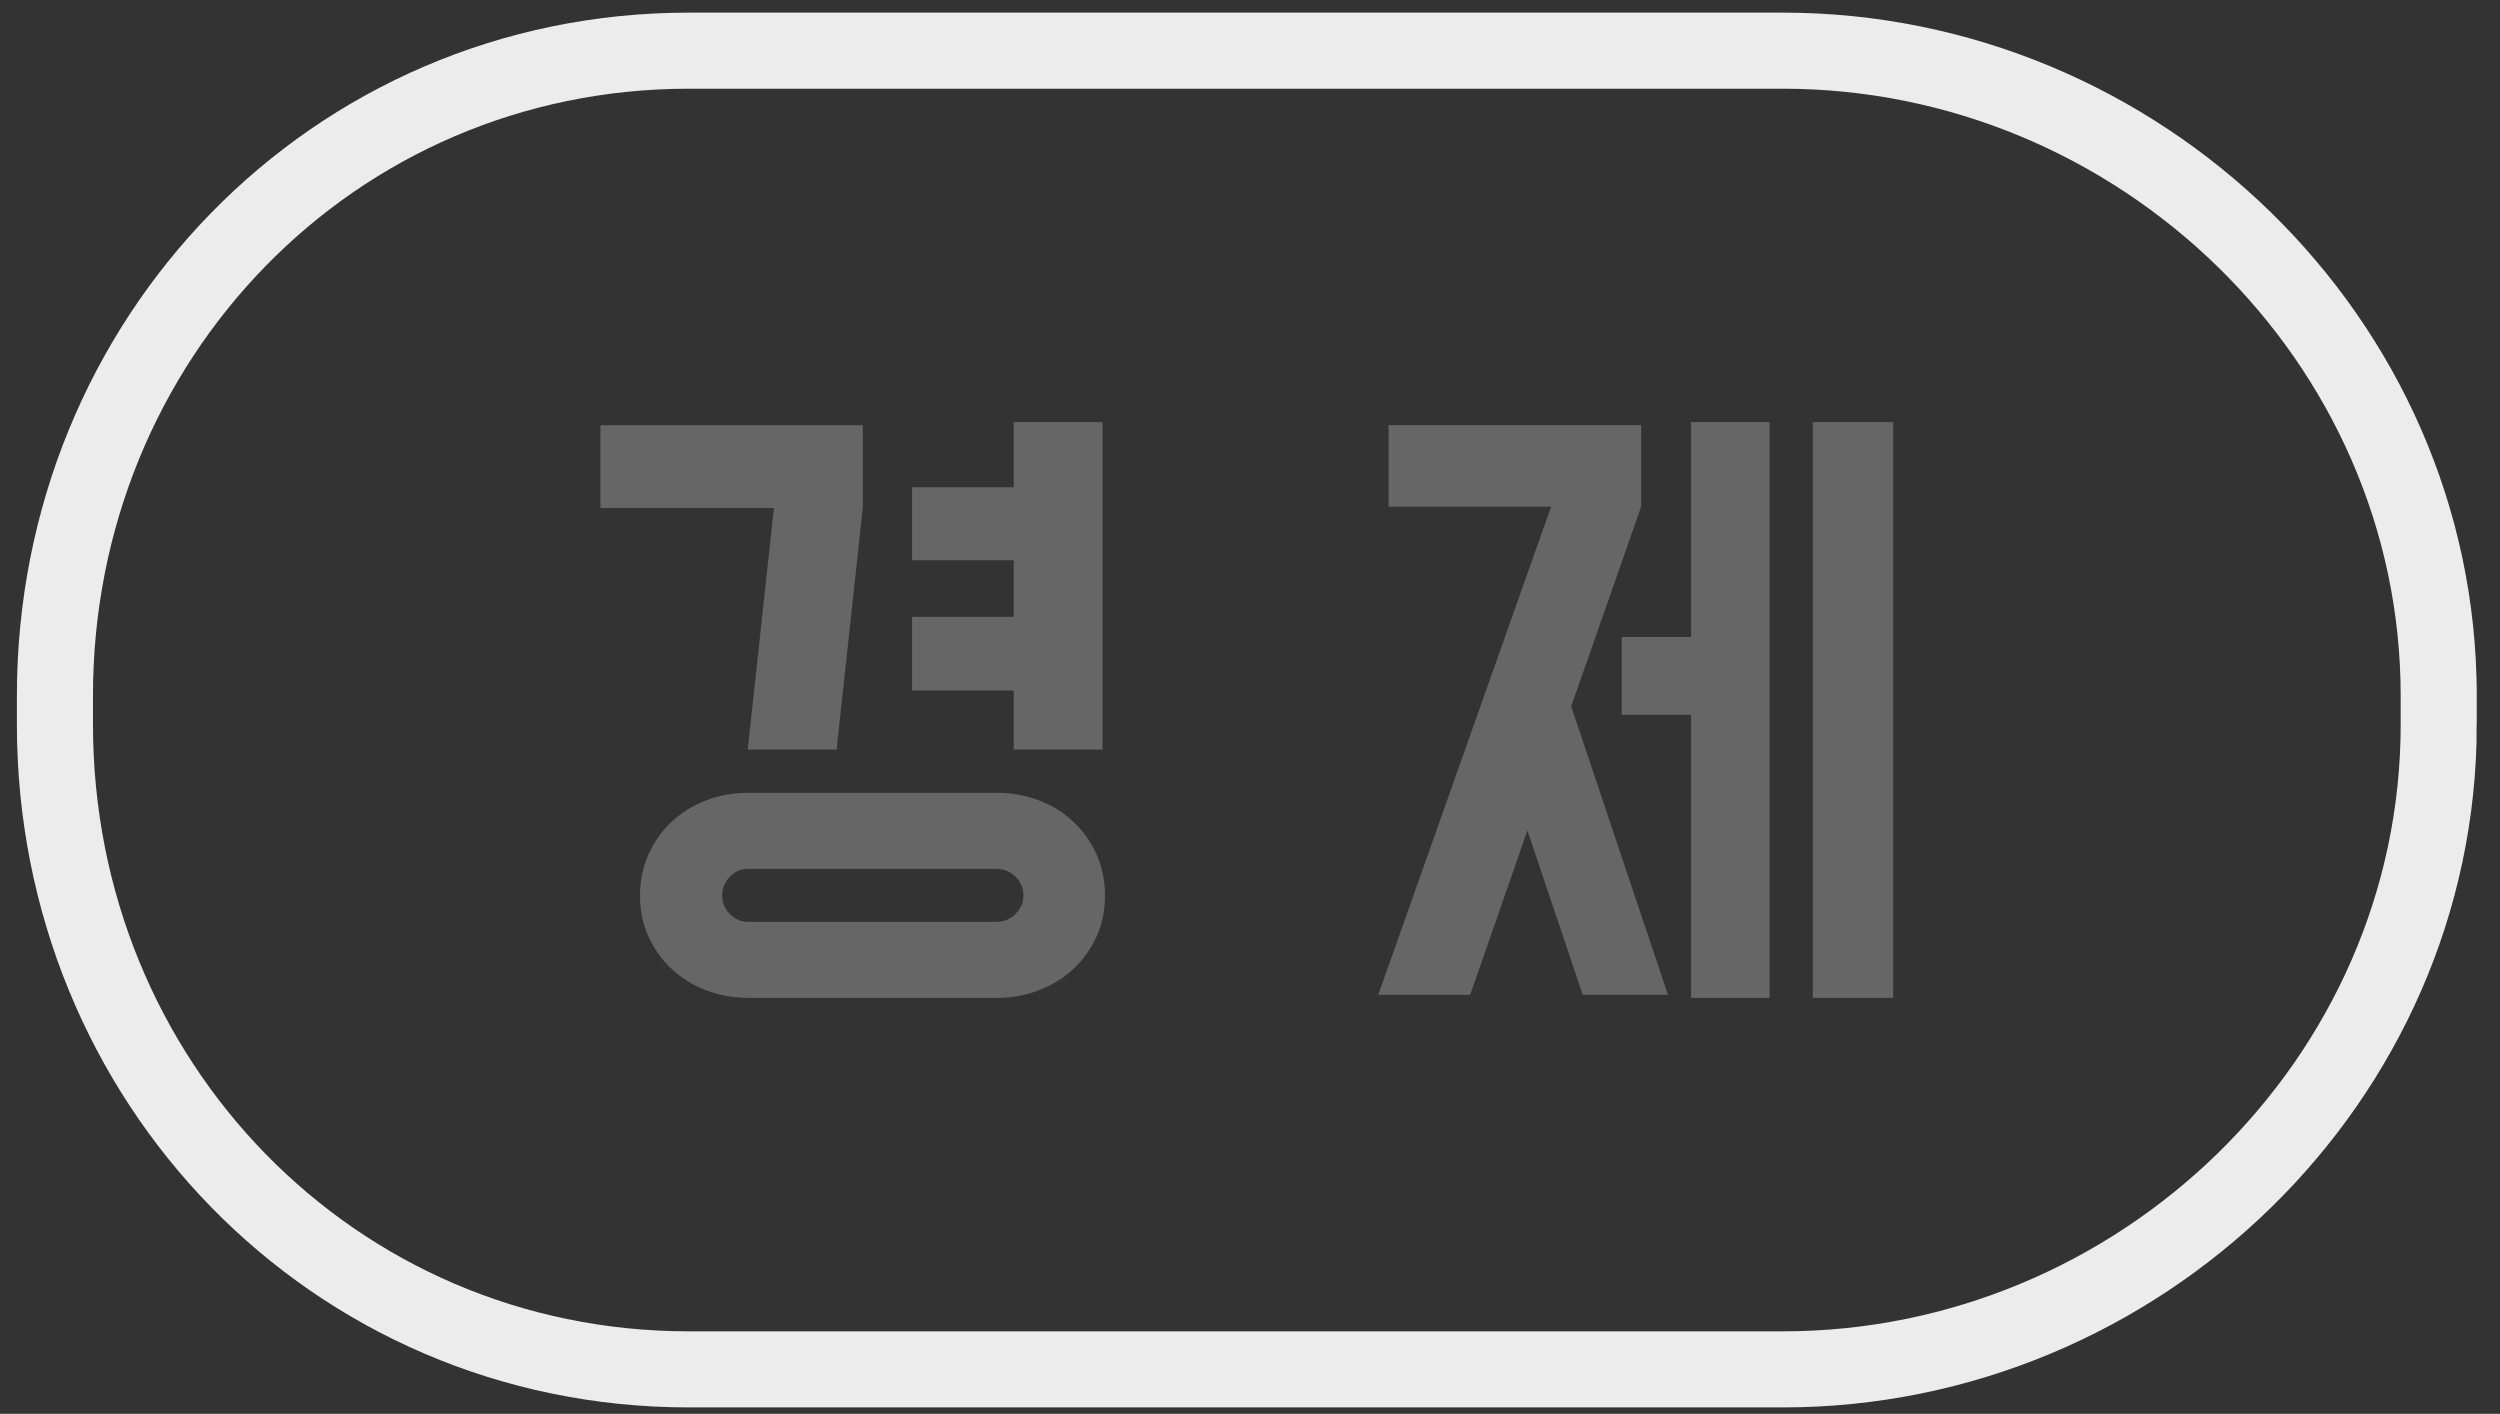 <?xml version="1.0" encoding="utf-8"?>
<!-- Generator: Adobe Illustrator 16.0.0, SVG Export Plug-In . SVG Version: 6.00 Build 0)  -->
<!DOCTYPE svg PUBLIC "-//W3C//DTD SVG 1.1//EN" "http://www.w3.org/Graphics/SVG/1.1/DTD/svg11.dtd">
<svg version="1.1" id="Layer_1" xmlns="http://www.w3.org/2000/svg" xmlns:xlink="http://www.w3.org/1999/xlink" x="0px" y="0px"
	 width="98.583px" height="55.75px" viewBox="0 0 98.583 55.75" enable-background="new 0 0 98.583 55.75" xml:space="preserve">
<rect x="0" y="0" width="98.583" height="55.75" fill="#333333" stroke="none"/>
<path fill="none" stroke="#ECECEC" stroke-width="3" stroke-miterlimit="10" d="M96.167,28.568c0,14.045-11.82,25.431-25.867,25.431
	H27.163c-14.045,0-24.997-11.386-24.997-25.431v-1.139c0-14.045,10.951-25.431,24.997-25.431h43.136
	c14.047,0,25.867,11.386,25.867,25.431V28.568z"/>
<g display="none">
	<path display="inline" fill="#666666" d="M31.345,16.734c0.72,0,1.399,0.137,2.04,0.408c0.64,0.272,1.195,0.648,1.668,1.128
		c0.472,0.48,0.844,1.036,1.116,1.668c0.271,0.633,0.407,1.309,0.407,2.028v2.4c0,0.72-0.136,1.399-0.407,2.04
		c-0.272,0.64-0.645,1.196-1.116,1.668c-0.473,0.472-1.028,0.844-1.668,1.115c-0.641,0.272-1.32,0.409-2.04,0.409h-1.896
		c-0.72,0-1.399-0.137-2.04-0.409c-0.64-0.271-1.196-0.644-1.668-1.115s-0.844-1.028-1.115-1.668
		c-0.272-0.641-0.408-1.32-0.408-2.04v-2.4c0-0.72,0.136-1.396,0.408-2.028c0.271-0.632,0.644-1.188,1.115-1.668
		c0.472-0.479,1.028-0.855,1.668-1.128c0.641-0.271,1.32-0.408,2.04-0.408H31.345z M28.633,36.079h11.472V16.615h3.36v22.704H25.273
		v-7.393h3.36V36.079z M29.449,20.046c-0.527,0-0.979,0.188-1.355,0.563c-0.376,0.377-0.564,0.828-0.564,1.356v2.4
		c0,0.527,0.188,0.979,0.564,1.355s0.828,0.564,1.355,0.564h1.896c0.528,0,0.979-0.188,1.355-0.564s0.564-0.828,0.564-1.355v-2.4
		c0-0.528-0.188-0.979-0.564-1.356c-0.376-0.375-0.827-0.563-1.355-0.563H29.449z"/>
	<path display="inline" fill="#666666" d="M63.001,19.951h-8.616v-3.217h12.384v3.217l-2.76,19.224h-3.696L63.001,19.951z
		 M74.185,39.319h-3.696V16.615h3.696V39.319z"/>
</g>
<g>
	<path fill="#666666" d="M34.022,16.766v3.264l-1.032,9.529h-3.504l1.032-9.529h-6.84v-3.264H34.022z M39.302,31.262
		c0.592,0,1.147,0.1,1.668,0.301c0.52,0.199,0.972,0.479,1.355,0.84c0.385,0.359,0.688,0.787,0.912,1.283s0.336,1.041,0.336,1.633
		s-0.112,1.131-0.336,1.619s-0.527,0.912-0.912,1.271c-0.384,0.361-0.836,0.641-1.355,0.84c-0.521,0.201-1.076,0.301-1.668,0.301
		H29.51c-0.592,0-1.148-0.1-1.668-0.301c-0.521-0.199-0.972-0.479-1.356-0.84c-0.384-0.359-0.688-0.783-0.911-1.271
		c-0.225-0.488-0.337-1.027-0.337-1.619s0.112-1.137,0.337-1.633c0.224-0.496,0.527-0.924,0.911-1.283
		c0.385-0.361,0.836-0.641,1.356-0.84c0.52-0.201,1.076-0.301,1.668-0.301H39.302z M29.51,34.262c-0.288,0-0.532,0.104-0.732,0.313
		c-0.2,0.207-0.3,0.455-0.3,0.744c0,0.271,0.1,0.512,0.3,0.719c0.2,0.209,0.444,0.313,0.732,0.313h9.792
		c0.288,0,0.536-0.104,0.744-0.313c0.207-0.207,0.312-0.447,0.312-0.719c0-0.289-0.104-0.537-0.312-0.744
		c-0.208-0.209-0.456-0.313-0.744-0.313H29.51z M39.974,24.326v-2.232h-4.008v-2.88h4.008v-2.568h3.504v12.913h-3.504V27.23h-4.008
		v-2.904H39.974z"/>
	<path fill="#666666" d="M61.957,27.854l3.816,11.376h-3.359l-2.184-6.48l-2.256,6.48h-3.625l6.816-19.249h-6.408v-3.216h9.959
		v3.216L61.957,27.854z M69.781,39.35h-3.096V28.19h-2.736v-3.072h2.736v-8.472h3.096V39.35z M74.654,39.35h-3.168V16.646h3.168
		V39.35z"/>
</g>
<g display="none">
	<path display="inline" fill="#666666" d="M37.36,26.7l1.225-6.384H24.688v-3.552h17.4v3.552L40.864,26.7h3.023v3.049H23.249V26.7
		H37.36z M42.497,31.38v7.969H24.64V31.38H42.497z M39.136,34.165H28.001v2.4h11.135V34.165z"/>
	<path display="inline" fill="#666666" d="M54.975,35.292c0-0.56,0.104-1.08,0.313-1.56c0.207-0.48,0.492-0.9,0.852-1.26
		c0.361-0.36,0.781-0.644,1.26-0.853c0.48-0.207,1-0.328,1.561-0.359v-1.393h-4.992v-3.024h20.641v3.024h-4.992v1.393
		c0.543,0.031,1.061,0.152,1.549,0.359c0.486,0.209,0.91,0.492,1.271,0.853c0.359,0.359,0.643,0.779,0.852,1.26
		c0.207,0.479,0.313,1,0.313,1.56c0,0.592-0.113,1.136-0.336,1.633c-0.225,0.495-0.529,0.924-0.912,1.283
		c-0.385,0.36-0.836,0.64-1.357,0.84c-0.52,0.2-1.076,0.301-1.668,0.301H59.249c-0.594,0-1.148-0.101-1.67-0.301
		c-0.52-0.2-0.971-0.479-1.355-0.84c-0.383-0.359-0.688-0.788-0.912-1.283C55.086,36.428,54.975,35.884,54.975,35.292z
		 M59.249,25.452c-0.576,0-1.113-0.1-1.609-0.3c-0.496-0.2-0.928-0.484-1.295-0.852c-0.369-0.368-0.656-0.824-0.865-1.368
		c-0.207-0.543-0.311-1.152-0.311-1.824c0-0.656,0.104-1.252,0.311-1.788c0.209-0.536,0.496-0.992,0.865-1.368
		c0.367-0.375,0.799-0.667,1.295-0.876c0.496-0.208,1.033-0.312,1.609-0.312h10.078c0.545,0,1.064,0.092,1.561,0.276
		s0.928,0.46,1.297,0.828c0.367,0.368,0.664,0.824,0.887,1.368c0.225,0.544,0.336,1.168,0.336,1.872
		c0,0.672-0.104,1.276-0.311,1.812c-0.209,0.536-0.496,0.992-0.865,1.368c-0.367,0.376-0.799,0.665-1.295,0.864
		c-0.496,0.2-1.033,0.3-1.609,0.3H59.249z M58.215,35.292c0,0.288,0.1,0.544,0.301,0.769c0.199,0.224,0.443,0.336,0.732,0.336
		h10.078c0.289,0,0.533-0.112,0.732-0.336c0.201-0.225,0.301-0.48,0.301-0.769s-0.1-0.543-0.301-0.768
		c-0.199-0.224-0.443-0.336-0.732-0.336H59.249c-0.289,0-0.533,0.112-0.732,0.336C58.315,34.75,58.215,35.004,58.215,35.292z
		 M69.208,22.212c0.305,0,0.541-0.112,0.709-0.336s0.252-0.48,0.252-0.768c0-0.304-0.094-0.564-0.277-0.78
		c-0.184-0.216-0.412-0.324-0.684-0.324h-9.863c-0.32,0-0.561,0.116-0.721,0.348s-0.24,0.484-0.24,0.756s0.08,0.524,0.24,0.756
		c0.16,0.232,0.4,0.348,0.721,0.348H69.208z M62.417,31.237h3.742v-1.368h-3.742V31.237z"/>
</g>
<g display="none">
	<path display="inline" fill="#666666" d="M44.098,30.042v3h-8.639v6.336h-3.361v-6.336h-8.639v-3H44.098z M34.283,20.058h-9.937
		v-3.24h18.865v2.761l-6.361,3l6.193,2.424v3.479l-9.938-4.128l-8.759,4.128V24.93L34.283,20.058z"/>
	<path display="inline" fill="#666666" d="M62.962,16.794l4.92,11.231h-3.961l-2.951-7.008l-2.953,7.008h-3.959l4.92-11.231H62.962z
		 M73.066,39.378h-3.6l0.936-5.353H55.761v-2.928h14.641V16.674h3.576v17.352L73.066,39.378z"/>
</g>
<g display="none">
	<path display="inline" fill="#666666" d="M32.522,19.983h-8.615v-3.216H36.29v3.216l-2.76,19.224h-3.695L32.522,19.983z
		 M43.706,39.351H40.01V16.647h3.695V39.351z"/>
	<path display="inline" fill="#666666" d="M74.425,16.647v22.704H56.232v-9.36h3.385v2.088h11.447v-7.896h-4.248
		c-0.08,0.592-0.295,1.14-0.646,1.644c-0.354,0.504-0.793,0.937-1.32,1.296c-0.527,0.36-1.133,0.645-1.813,0.853
		s-1.389,0.312-2.123,0.312c-0.801,0-1.549-0.115-2.244-0.348c-0.697-0.231-1.305-0.556-1.824-0.972
		c-0.521-0.416-0.934-0.904-1.236-1.464c-0.305-0.561-0.457-1.168-0.457-1.824v-2.28c0-0.752,0.172-1.42,0.518-2.004
		c0.344-0.584,0.787-1.071,1.332-1.464c0.543-0.392,1.146-0.692,1.811-0.9c0.664-0.207,1.324-0.312,1.98-0.312h0.168
		c0.752,0,1.469,0.107,2.148,0.324c0.68,0.216,1.283,0.508,1.813,0.876c0.527,0.368,0.959,0.812,1.295,1.332
		c0.336,0.52,0.537,1.076,0.6,1.668h4.248v-4.272H74.425z M63.48,22.023c0-0.304-0.063-0.588-0.191-0.852
		c-0.129-0.265-0.305-0.496-0.527-0.696c-0.225-0.2-0.488-0.356-0.793-0.468c-0.303-0.112-0.623-0.168-0.959-0.168
		s-0.652,0.056-0.949,0.168c-0.295,0.111-0.555,0.268-0.779,0.468s-0.4,0.432-0.527,0.696c-0.129,0.264-0.193,0.548-0.193,0.852
		v1.176c0,0.305,0.064,0.588,0.193,0.853c0.127,0.264,0.303,0.496,0.527,0.695c0.225,0.2,0.484,0.356,0.779,0.469
		c0.297,0.111,0.613,0.168,0.949,0.168s0.656-0.057,0.959-0.168c0.305-0.112,0.568-0.269,0.793-0.469
		c0.223-0.199,0.398-0.432,0.527-0.695c0.129-0.265,0.191-0.548,0.191-0.853V22.023z M71.064,34.838H59.617v1.729h11.447V34.838z"/>
</g>
</svg>

